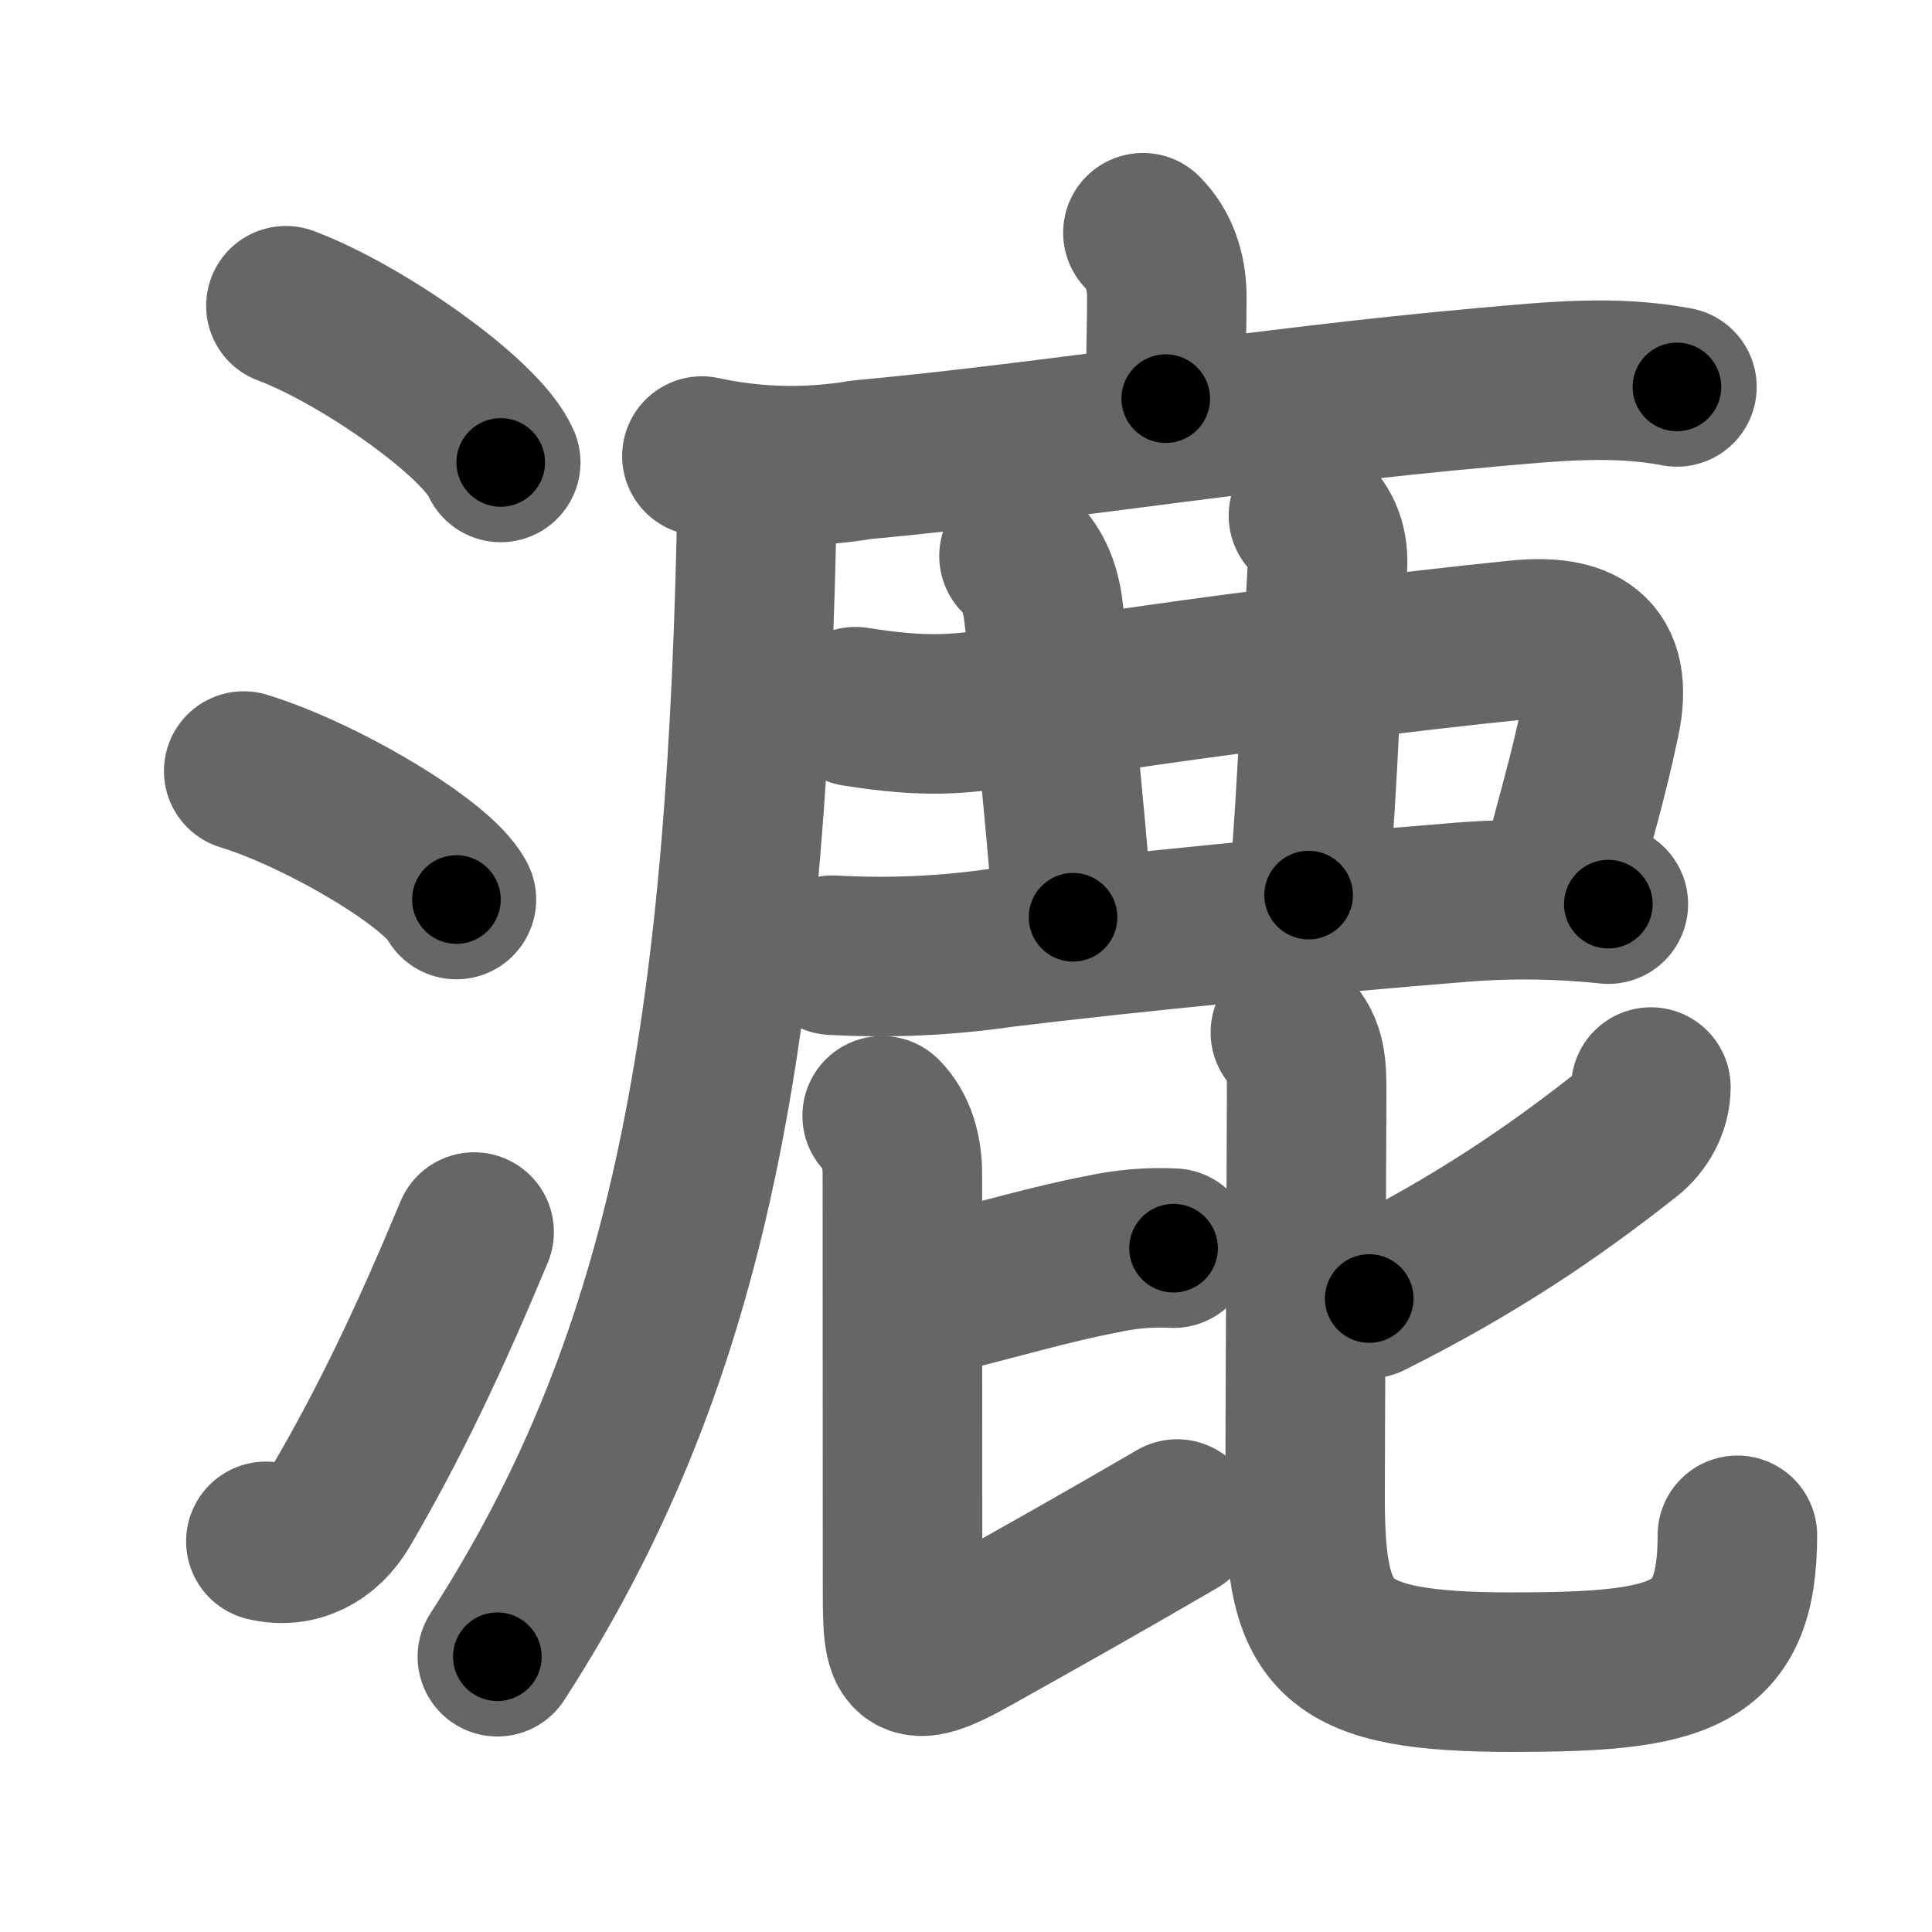 <svg xmlns="http://www.w3.org/2000/svg" width="109" height="109" viewBox="0 0 109 109" id="6f09"><g fill="none" stroke="#666" stroke-width="9" stroke-linecap="round" stroke-linejoin="round"><g><g><path d="M16.13,17.25c4.28,1.6,11.05,6.35,12.12,8.84" /><path d="M13.75,43.5c4.32,1.32,10.92,5.19,12,7.25" /><path d="M15,86.96c1.75,0.42,3.31-0.39,4.25-2c2.75-4.7,5-9.45,7.5-15.45" /></g><g><g><path d="M64.48,13.13c0.88,0.88,1.35,2.12,1.35,3.65c0,1.71-0.06,2.84-0.06,5.71" /><g><path d="M39.6,25.73c2.99,0.65,6,0.71,9.01,0.21c10.76-0.99,22.57-2.96,35.28-4.09c3.62-0.32,7.17-0.7,10.72-0.02" /><path d="M41.74,26.5c0.82,0.82,0.97,2.13,0.93,3.88C42,59.38,38.62,77.12,28.06,93.47" /></g></g><path d="M48.26,39.87c3.99,0.63,5.82,0.46,8.86-0.03c10.48-1.7,23.21-3.2,28.49-3.73c3.47-0.35,5.5,0.64,4.66,4.56c-0.77,3.59-1.16,4.63-2.21,8.78" /><path d="M57.49,31.37c0.88,0.88,1.17,1.87,1.32,2.7c0.15,0.83,1.31,11.93,1.73,17.68" /><path d="M73.82,29.09c0.79,0.79,1.15,1.65,1.07,2.95C74.62,36.5,74.38,44,73.83,50.5" /><path d="M46.97,53.89c3.2,0.18,6.38,0.04,9.53-0.42c7.16-0.88,18.25-1.95,25.39-2.52c2.94-0.27,5.89-0.25,8.85,0.06" /><g><path d="M51.91,73.29c4.72-1.17,7.46-2,10.22-2.52c1.34-0.3,2.71-0.42,4.08-0.35" /><path d="M49.77,62.95c0.83,0.83,1.14,2.05,1.14,3.3c0,1.79,0.01,16.9,0.01,23.5c0,3.87,0.12,4.67,3.92,2.53c4.57-2.56,6.84-3.83,11.57-6.58" /><g><path d="M93.14,61.33c0,1.05-0.55,2.02-1.33,2.64c-4.31,3.41-8.7,6.35-14.56,9.29" /><path d="M72.8,58.25c0.91,0.91,0.92,2,0.92,3.42c0,1.87-0.09,19.58-0.09,22.85c0,7.99,1.57,9.82,11.71,9.82c9.49,0,12.68-0.83,12.68-7.72" /></g></g></g></g></g><g fill="none" stroke="#000" stroke-width="5" stroke-linecap="round" stroke-linejoin="round"><path d="M16.13,17.25c4.28,1.6,11.05,6.35,12.12,8.84" stroke-dasharray="15.21" stroke-dashoffset="15.21"><animate attributeName="stroke-dashoffset" values="15.21;15.21;0" dur="0.152s" fill="freeze" begin="0s;6f09.click" /></path><path d="M13.75,43.5c4.32,1.32,10.92,5.19,12,7.25" stroke-dasharray="14.198" stroke-dashoffset="14.198"><animate attributeName="stroke-dashoffset" values="14.198" fill="freeze" begin="6f09.click" /><animate attributeName="stroke-dashoffset" values="14.198;14.198;0" keyTimes="0;0.517;1" dur="0.294s" fill="freeze" begin="0s;6f09.click" /></path><path d="M15,86.96c1.75,0.42,3.31-0.39,4.25-2c2.75-4.7,5-9.45,7.5-15.45" stroke-dasharray="22.25" stroke-dashoffset="22.25"><animate attributeName="stroke-dashoffset" values="22.25" fill="freeze" begin="6f09.click" /><animate attributeName="stroke-dashoffset" values="22.25;22.25;0" keyTimes="0;0.57;1" dur="0.516s" fill="freeze" begin="0s;6f09.click" /></path><path d="M64.48,13.13c0.88,0.88,1.35,2.12,1.35,3.65c0,1.71-0.06,2.84-0.06,5.71" stroke-dasharray="9.708" stroke-dashoffset="9.708"><animate attributeName="stroke-dashoffset" values="9.708" fill="freeze" begin="6f09.click" /><animate attributeName="stroke-dashoffset" values="9.708;9.708;0" keyTimes="0;0.842;1" dur="0.613s" fill="freeze" begin="0s;6f09.click" /></path><path d="M39.6,25.73c2.99,0.65,6,0.71,9.01,0.21c10.76-0.99,22.57-2.96,35.28-4.09c3.62-0.32,7.17-0.7,10.72-0.02" stroke-dasharray="55.345" stroke-dashoffset="55.345"><animate attributeName="stroke-dashoffset" values="55.345" fill="freeze" begin="6f09.click" /><animate attributeName="stroke-dashoffset" values="55.345;55.345;0" keyTimes="0;0.526;1" dur="1.166s" fill="freeze" begin="0s;6f09.click" /></path><path d="M41.74,26.5c0.82,0.82,0.97,2.13,0.93,3.88C42,59.38,38.62,77.12,28.06,93.47" stroke-dasharray="69.76" stroke-dashoffset="69.76"><animate attributeName="stroke-dashoffset" values="69.76" fill="freeze" begin="6f09.click" /><animate attributeName="stroke-dashoffset" values="69.76;69.76;0" keyTimes="0;0.69;1" dur="1.691s" fill="freeze" begin="0s;6f09.click" /></path><path d="M48.26,39.87c3.99,0.63,5.82,0.46,8.86-0.03c10.48-1.7,23.21-3.2,28.49-3.73c3.47-0.35,5.5,0.64,4.66,4.56c-0.77,3.59-1.16,4.63-2.21,8.78" stroke-dasharray="54.959" stroke-dashoffset="54.959"><animate attributeName="stroke-dashoffset" values="54.959" fill="freeze" begin="6f09.click" /><animate attributeName="stroke-dashoffset" values="54.959;54.959;0" keyTimes="0;0.755;1" dur="2.241s" fill="freeze" begin="0s;6f09.click" /></path><path d="M57.49,31.37c0.88,0.88,1.17,1.87,1.32,2.7c0.15,0.83,1.31,11.93,1.73,17.68" stroke-dasharray="20.823" stroke-dashoffset="20.823"><animate attributeName="stroke-dashoffset" values="20.823" fill="freeze" begin="6f09.click" /><animate attributeName="stroke-dashoffset" values="20.823;20.823;0" keyTimes="0;0.915;1" dur="2.449s" fill="freeze" begin="0s;6f09.click" /></path><path d="M73.82,29.09c0.79,0.79,1.15,1.65,1.07,2.95C74.62,36.5,74.38,44,73.83,50.5" stroke-dasharray="21.742" stroke-dashoffset="21.742"><animate attributeName="stroke-dashoffset" values="21.742" fill="freeze" begin="6f09.click" /><animate attributeName="stroke-dashoffset" values="21.742;21.742;0" keyTimes="0;0.919;1" dur="2.666s" fill="freeze" begin="0s;6f09.click" /></path><path d="M46.97,53.89c3.2,0.18,6.38,0.04,9.53-0.42c7.16-0.88,18.25-1.95,25.39-2.52c2.94-0.27,5.89-0.25,8.85,0.06" stroke-dasharray="43.937" stroke-dashoffset="43.937"><animate attributeName="stroke-dashoffset" values="43.937" fill="freeze" begin="6f09.click" /><animate attributeName="stroke-dashoffset" values="43.937;43.937;0" keyTimes="0;0.859;1" dur="3.105s" fill="freeze" begin="0s;6f09.click" /></path><path d="M51.91,73.29c4.72-1.17,7.46-2,10.22-2.52c1.34-0.3,2.71-0.42,4.08-0.35" stroke-dasharray="14.636" stroke-dashoffset="14.636"><animate attributeName="stroke-dashoffset" values="14.636" fill="freeze" begin="6f09.click" /><animate attributeName="stroke-dashoffset" values="14.636;14.636;0" keyTimes="0;0.955;1" dur="3.251s" fill="freeze" begin="0s;6f09.click" /></path><path d="M49.77,62.95c0.83,0.83,1.14,2.05,1.14,3.3c0,1.79,0.01,16.9,0.01,23.5c0,3.87,0.12,4.67,3.92,2.53c4.57-2.56,6.84-3.83,11.57-6.58" stroke-dasharray="47.707" stroke-dashoffset="47.707"><animate attributeName="stroke-dashoffset" values="47.707" fill="freeze" begin="6f09.click" /><animate attributeName="stroke-dashoffset" values="47.707;47.707;0" keyTimes="0;0.872;1" dur="3.728s" fill="freeze" begin="0s;6f09.click" /></path><path d="M93.14,61.33c0,1.05-0.55,2.02-1.33,2.64c-4.31,3.41-8.7,6.35-14.56,9.29" stroke-dasharray="20.361" stroke-dashoffset="20.361"><animate attributeName="stroke-dashoffset" values="20.361" fill="freeze" begin="6f09.click" /><animate attributeName="stroke-dashoffset" values="20.361;20.361;0" keyTimes="0;0.948;1" dur="3.932s" fill="freeze" begin="0s;6f09.click" /></path><path d="M72.8,58.25c0.91,0.91,0.92,2,0.92,3.42c0,1.87-0.09,19.58-0.09,22.85c0,7.99,1.57,9.82,11.71,9.82c9.49,0,12.68-0.83,12.68-7.72" stroke-dasharray="62.43" stroke-dashoffset="62.43"><animate attributeName="stroke-dashoffset" values="62.43" fill="freeze" begin="6f09.click" /><animate attributeName="stroke-dashoffset" values="62.43;62.43;0" keyTimes="0;0.893;1" dur="4.401s" fill="freeze" begin="0s;6f09.click" /></path></g></svg>